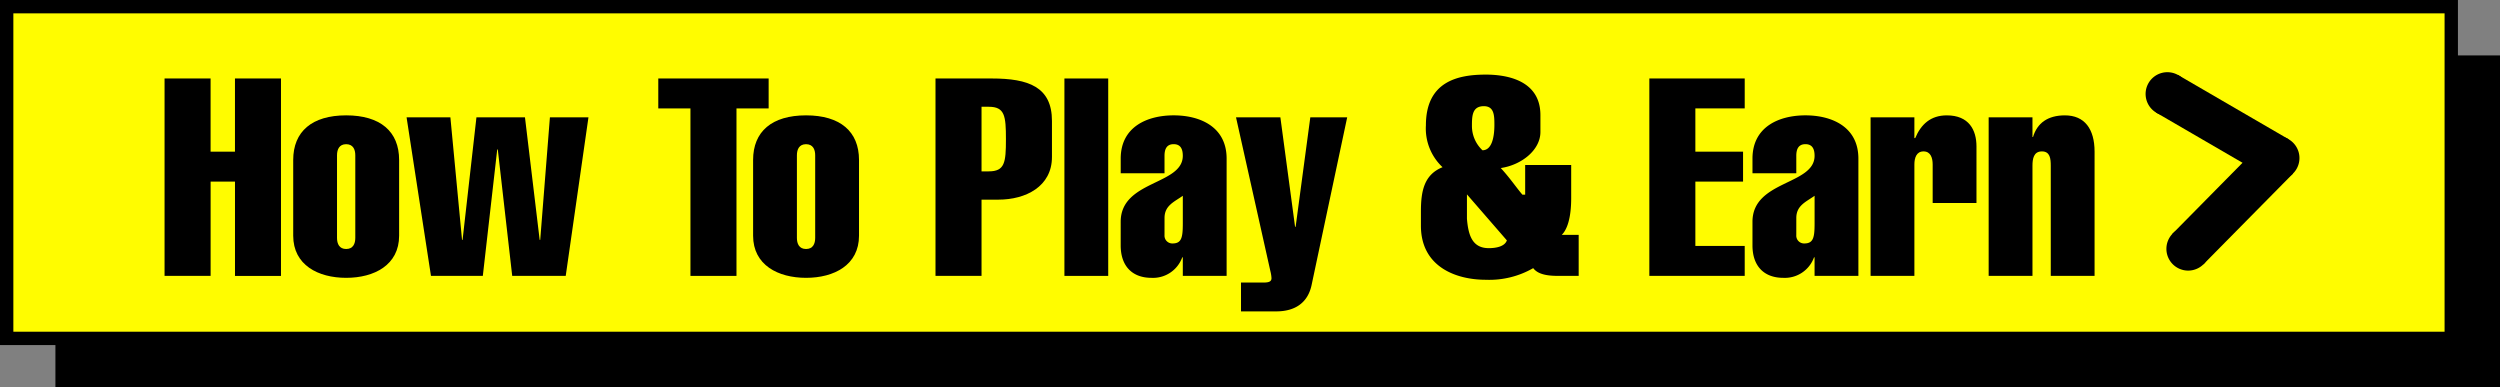 <svg id="组_1514" data-name="组 1514" xmlns="http://www.w3.org/2000/svg" xmlns:xlink="http://www.w3.org/1999/xlink" width="410.276" height="63.533" viewBox="0 0 410.276 63.533">
  <rect x="0" y="0" width="410.276" height="63.533" fill="#808080" stroke="none"/>
  <defs>
    <clipPath id="clip-path">
      <rect id="矩形_720" data-name="矩形 720" width="410.276" height="63.533" transform="translate(0 0)" fill="none"/>
    </clipPath>
  </defs>
  <rect id="矩形_717" data-name="矩形 717" width="401.18" height="54.437" transform="translate(9.095 9.096)"/>
  <rect id="矩形_718" data-name="矩形 718" width="401.18" height="54.437" transform="translate(1.096 1.096)" fill="#fffc00"/>
  <g id="组_1511" data-name="组 1511">
    <g id="组_1510" data-name="组 1510" clip-path="url(#clip-path)">
      <rect id="矩形_719" data-name="矩形 719" width="401.18" height="54.437" transform="translate(1.096 1.096)" fill="none" stroke="#000" stroke-miterlimit="10" stroke-width="2.191"/>
    </g>
  </g>
  <path id="路径_2813" data-name="路径 2813" d="M27.006,45.277V12.88H34.56V24.892h4V12.88h7.552v32.4H38.564V29.806h-4V45.277Z"/>
  <g id="组_1513" data-name="组 1513">
    <g id="组_1512" data-name="组 1512" clip-path="url(#clip-path)">
      <path id="路径_2814" data-name="路径 2814" d="M65.5,38.679c0,4.823-4.1,6.916-8.691,6.916s-8.69-2.093-8.69-6.916V26.257c0-4.687,3.093-7.326,8.69-7.326S65.5,21.57,65.5,26.257Zm-10.192.364c0,.956.364,1.82,1.5,1.82s1.5-.864,1.5-1.82V25.483c0-.955-.364-1.819-1.5-1.819s-1.5.864-1.5,1.819Z"/>
      <path id="路径_2815" data-name="路径 2815" d="M66.723,19.25h7.189l1.912,20.112h.09L78.19,19.25h7.962l2.412,20.112h.091L90.247,19.25h6.325L92.841,45.277H84.059L81.693,24.528H81.6L79.236,45.277H70.727Z"/>
      <path id="路径_2816" data-name="路径 2816" d="M108.032,17.794V12.879h18.11v4.915h-5.278V45.277H113.31V17.794Z"/>
      <path id="路径_2817" data-name="路径 2817" d="M140.973,38.679c0,4.823-4.1,6.916-8.691,6.916s-8.69-2.093-8.69-6.916V26.257c0-4.687,3.093-7.326,8.69-7.326s8.691,2.639,8.691,7.326Zm-10.192.364c0,.956.364,1.82,1.5,1.82s1.5-.864,1.5-1.82V25.483c0-.955-.364-1.819-1.5-1.819s-1.5.864-1.5,1.819Z"/>
      <path id="路径_2818" data-name="路径 2818" d="M153.526,45.277V12.88h9.238c6,0,9.873,1.365,9.873,6.962v5.915c0,4.869-4.323,7.007-8.782,7.007H161.08V45.277Zm7.554-17.154h1.183c2.638,0,2.821-1.456,2.821-5.278s-.183-5.324-2.821-5.324H161.08Z"/>
      <rect id="矩形_721" data-name="矩形 721" width="7.188" height="32.397" transform="translate(174.682 12.88)"/>
      <path id="路径_2819" data-name="路径 2819" d="M194.109,42.228h-.091a5.088,5.088,0,0,1-5.051,3.367c-3.139,0-5.05-1.911-5.05-5.323V36.4c0-6.825,10.192-6.006,10.192-10.829,0-1.047-.318-1.911-1.5-1.911s-1.5.864-1.5,1.911v2.867h-7.189V26.03c0-5.233,4.368-7.1,8.69-7.1s8.691,1.866,8.691,7.1V45.277h-7.189Zm-3-3.64a1.277,1.277,0,0,0,1.319,1.365c1.5,0,1.684-1,1.684-3.322v-4.5c-1.41,1-3,1.592-3,3.64Z"/>
      <path id="路径_2820" data-name="路径 2820" d="M210.122,19.25l2.412,17.973h.091l2.411-17.973h6.052l-5.824,27.437c-.591,2.958-2.685,4.414-5.825,4.414h-5.778V46.369h3.731c.956,0,1.274-.227,1.274-.728a5.852,5.852,0,0,0-.182-1.138L202.842,19.25Z"/>
      <path id="路径_2821" data-name="路径 2821" d="M257.849,27.077v5.414c0,1.729-.182,4.687-1.547,6.052h2.776v6.734h-3.14c-1.364,0-3.412-.045-4.322-1.274a14.434,14.434,0,0,1-7.782,1.911c-4.914,0-10.647-2.138-10.647-8.873v-2.32c0-3.322.5-6.052,3.55-7.281a8.7,8.7,0,0,1-2.731-6.87c0-7.144,5.142-8.327,9.828-8.327,2.868,0,8.964.637,8.964,6.643v2.776c0,2.957-3.093,5.415-6.507,5.915,1.548,1.684,2.5,3.14,3.55,4.368h.455V27.077ZM240.741,31.9v4c.227,2.776.91,4.823,3.594,4.823,1.092,0,2.594-.228,2.958-1.274Zm.819-11.239a5.451,5.451,0,0,0,1.729,4c1.411,0,1.957-1.82,1.957-4.186,0-1.547-.046-3.049-1.73-3.049-1.911,0-1.956,1.593-1.956,3.231"/>
      <path id="路径_2822" data-name="路径 2822" d="M270.674,45.277V12.88h15.652v4.914h-8.1v7.1h7.827v4.914h-7.827V40.363h8.1v4.914Z"/>
      <path id="路径_2823" data-name="路径 2823" d="M297.79,42.228H297.7a5.088,5.088,0,0,1-5.051,3.367c-3.139,0-5.05-1.911-5.05-5.323V36.4c0-6.825,10.192-6.006,10.192-10.829,0-1.047-.318-1.911-1.5-1.911s-1.5.864-1.5,1.911v2.867H287.6V26.03c0-5.233,4.368-7.1,8.69-7.1s8.691,1.866,8.691,7.1V45.277H297.79Zm-3-3.64a1.277,1.277,0,0,0,1.319,1.365c1.5,0,1.684-1,1.684-3.322v-4.5c-1.41,1-3,1.592-3,3.64Z"/>
      <path id="路径_2824" data-name="路径 2824" d="M314.168,22.663h.137c.955-2.275,2.548-3.731,5.186-3.731,3.641,0,4.869,2.411,4.869,5.1V33.31h-7.189V26.986c0-1.047-.318-2.139-1.5-2.139s-1.5,1.092-1.5,2.139V45.277h-7.189V19.25h7.189Z"/>
      <path id="路径_2825" data-name="路径 2825" d="M333.549,22.481h.091c.682-2.275,2.412-3.549,5.232-3.549,3.231,0,4.869,2.23,4.869,5.961V45.277h-7.189V27.213c0-1.137-.091-2.366-1.456-2.366s-1.547,1.229-1.547,2.366V45.277H326.36V19.251h7.189Z"/>
      <path id="路径_2826" data-name="路径 2826" d="M356.6,43.387a3.57,3.57,0,1,0-.049-5.049,3.57,3.57,0,0,0,.049,5.049"/>
      <path id="路径_2827" data-name="路径 2827" d="M361.6,43.382l14.711-14.9-5.062-5.039L356.505,38.382Z"/>
      <path id="路径_2828" data-name="路径 2828" d="M370.708,24.146a3.57,3.57,0,1,0,4.88-1.293,3.57,3.57,0,0,0-4.88,1.293"/>
      <path id="路径_2829" data-name="路径 2829" d="M352.6,13.625a3.57,3.57,0,1,0,4.88-1.293,3.57,3.57,0,0,0-4.88,1.293"/>
      <rect id="矩形_722" data-name="矩形 722" width="7.14" height="21.016" transform="translate(353.841 18.474) rotate(-59.84)"/>
    </g>
  </g>
</svg>
